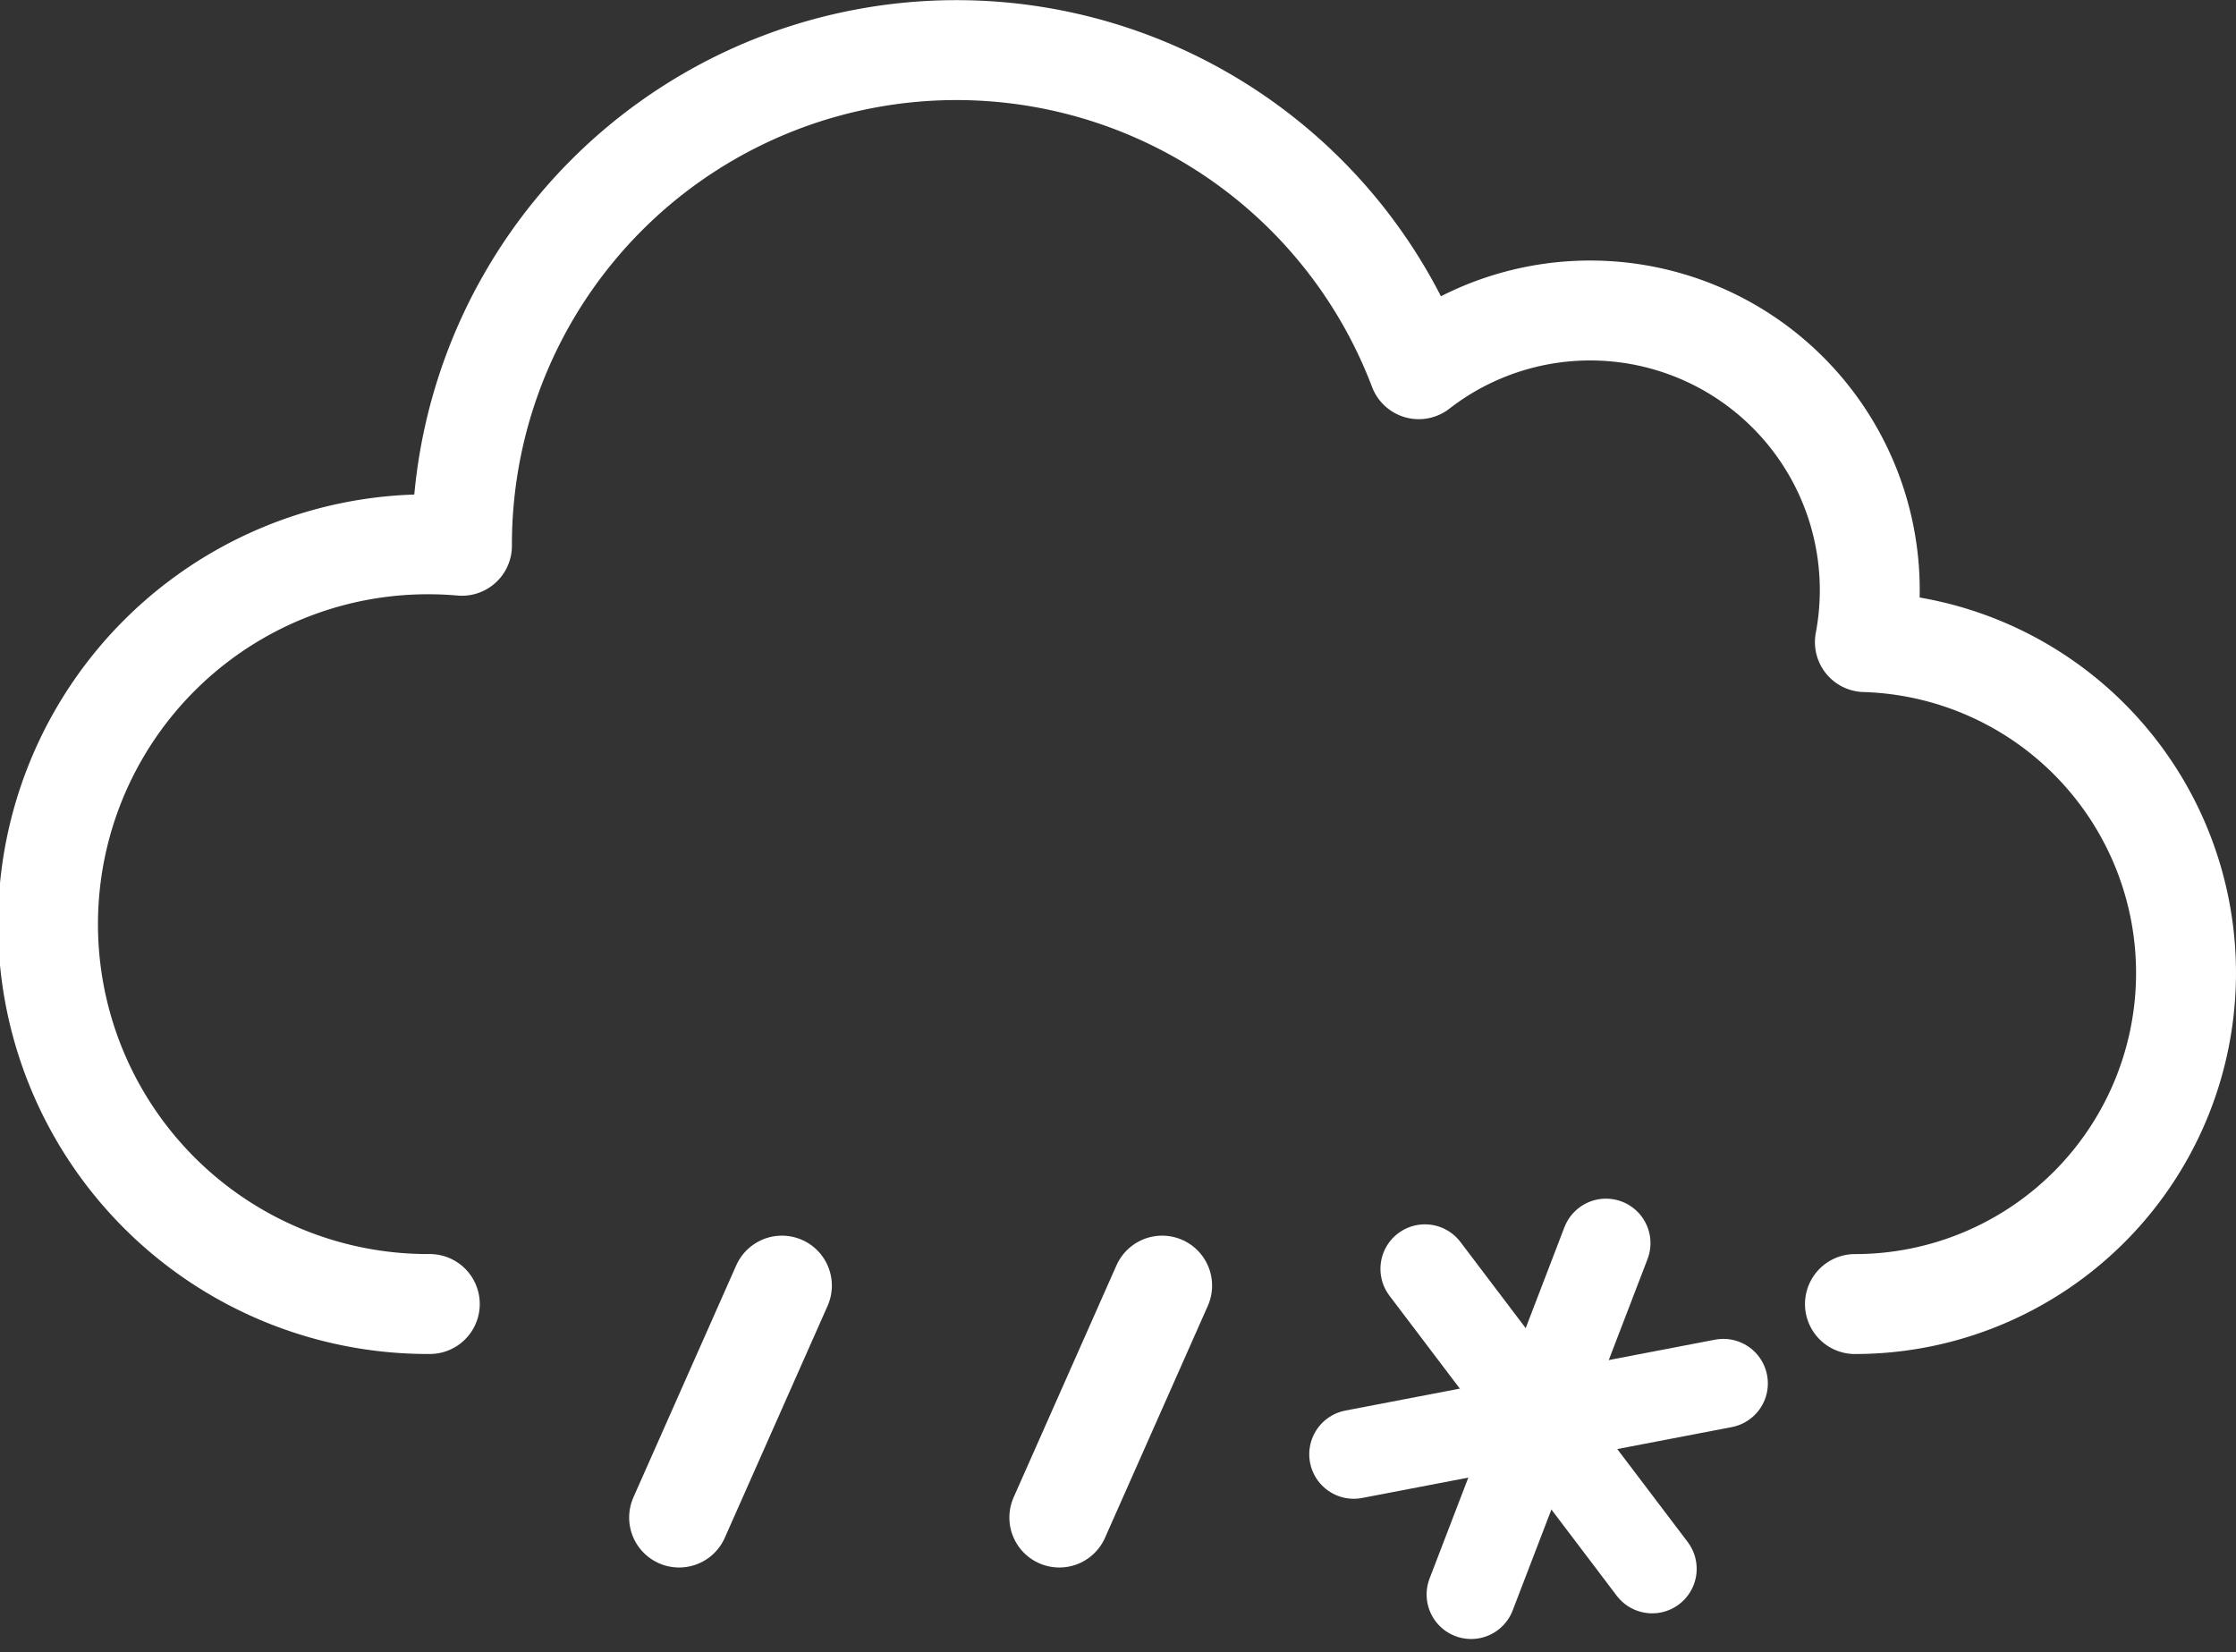 <svg xmlns="http://www.w3.org/2000/svg" viewBox="0 0 226.097 167.04">
  <rect x="0" y="0" width="226.097" height="167.04" fill="#333333" stroke="none"/>
  <g id="Group_70" data-name="Group 70" transform="translate(-1323.709 5106.436)">
    <g id="Group_55" data-name="Group 55">
      <g id="Group_27" data-name="Group 27" transform="translate(-131.242 -2216)">
        <path id="Path_69" data-name="Path 69" d="M2577.137,634.426a33.474,33.474,0,0,0,1.005-66.933A28.272,28.272,0,0,0,2533.03,539.9a50,50,0,0,0-96.749,17.705c0,.05,0,.1,0,.147-1.073-.09-2.156-.147-3.252-.147a38.409,38.409,0,1,0,0,76.817" transform="translate(-934.619 -3393.004)" fill="none" stroke="#fff" stroke-linecap="round" stroke-linejoin="round" stroke-width="10.104"/>
        <line id="Line_114" data-name="Line 114" x1="10.395" y2="23.451" transform="translate(1523.62 -2760.442)" fill="none" stroke="#fff" stroke-linecap="round" stroke-linejoin="round" stroke-width="10.104"/>
        <line id="Line_115" data-name="Line 115" x1="10.395" y2="23.451" transform="translate(1562.067 -2760.442)" fill="none" stroke="#fff" stroke-linecap="round" stroke-linejoin="round" stroke-width="10.104"/>
      </g>
      <g id="Group_29" data-name="Group 29" transform="translate(-1416.267 -3175.135) rotate(21)">
        <line id="Line_187" data-name="Line 187" y2="38.053" transform="translate(2062.524 -2725.789)" fill="none" stroke="#fff" stroke-linecap="round" stroke-linejoin="round" stroke-width="9"/>
        <line id="Line_188" data-name="Line 188" x2="32.322" y2="20.084" transform="translate(2046.364 -2716.804)" fill="none" stroke="#fff" stroke-linecap="round" stroke-linejoin="round" stroke-width="9"/>
        <line id="Line_189" data-name="Line 189" y1="20.084" x2="32.322" transform="translate(2046.364 -2716.804)" fill="none" stroke="#fff" stroke-linecap="round" stroke-linejoin="round" stroke-width="9"/>
      </g>
    </g>
  </g>
</svg>
